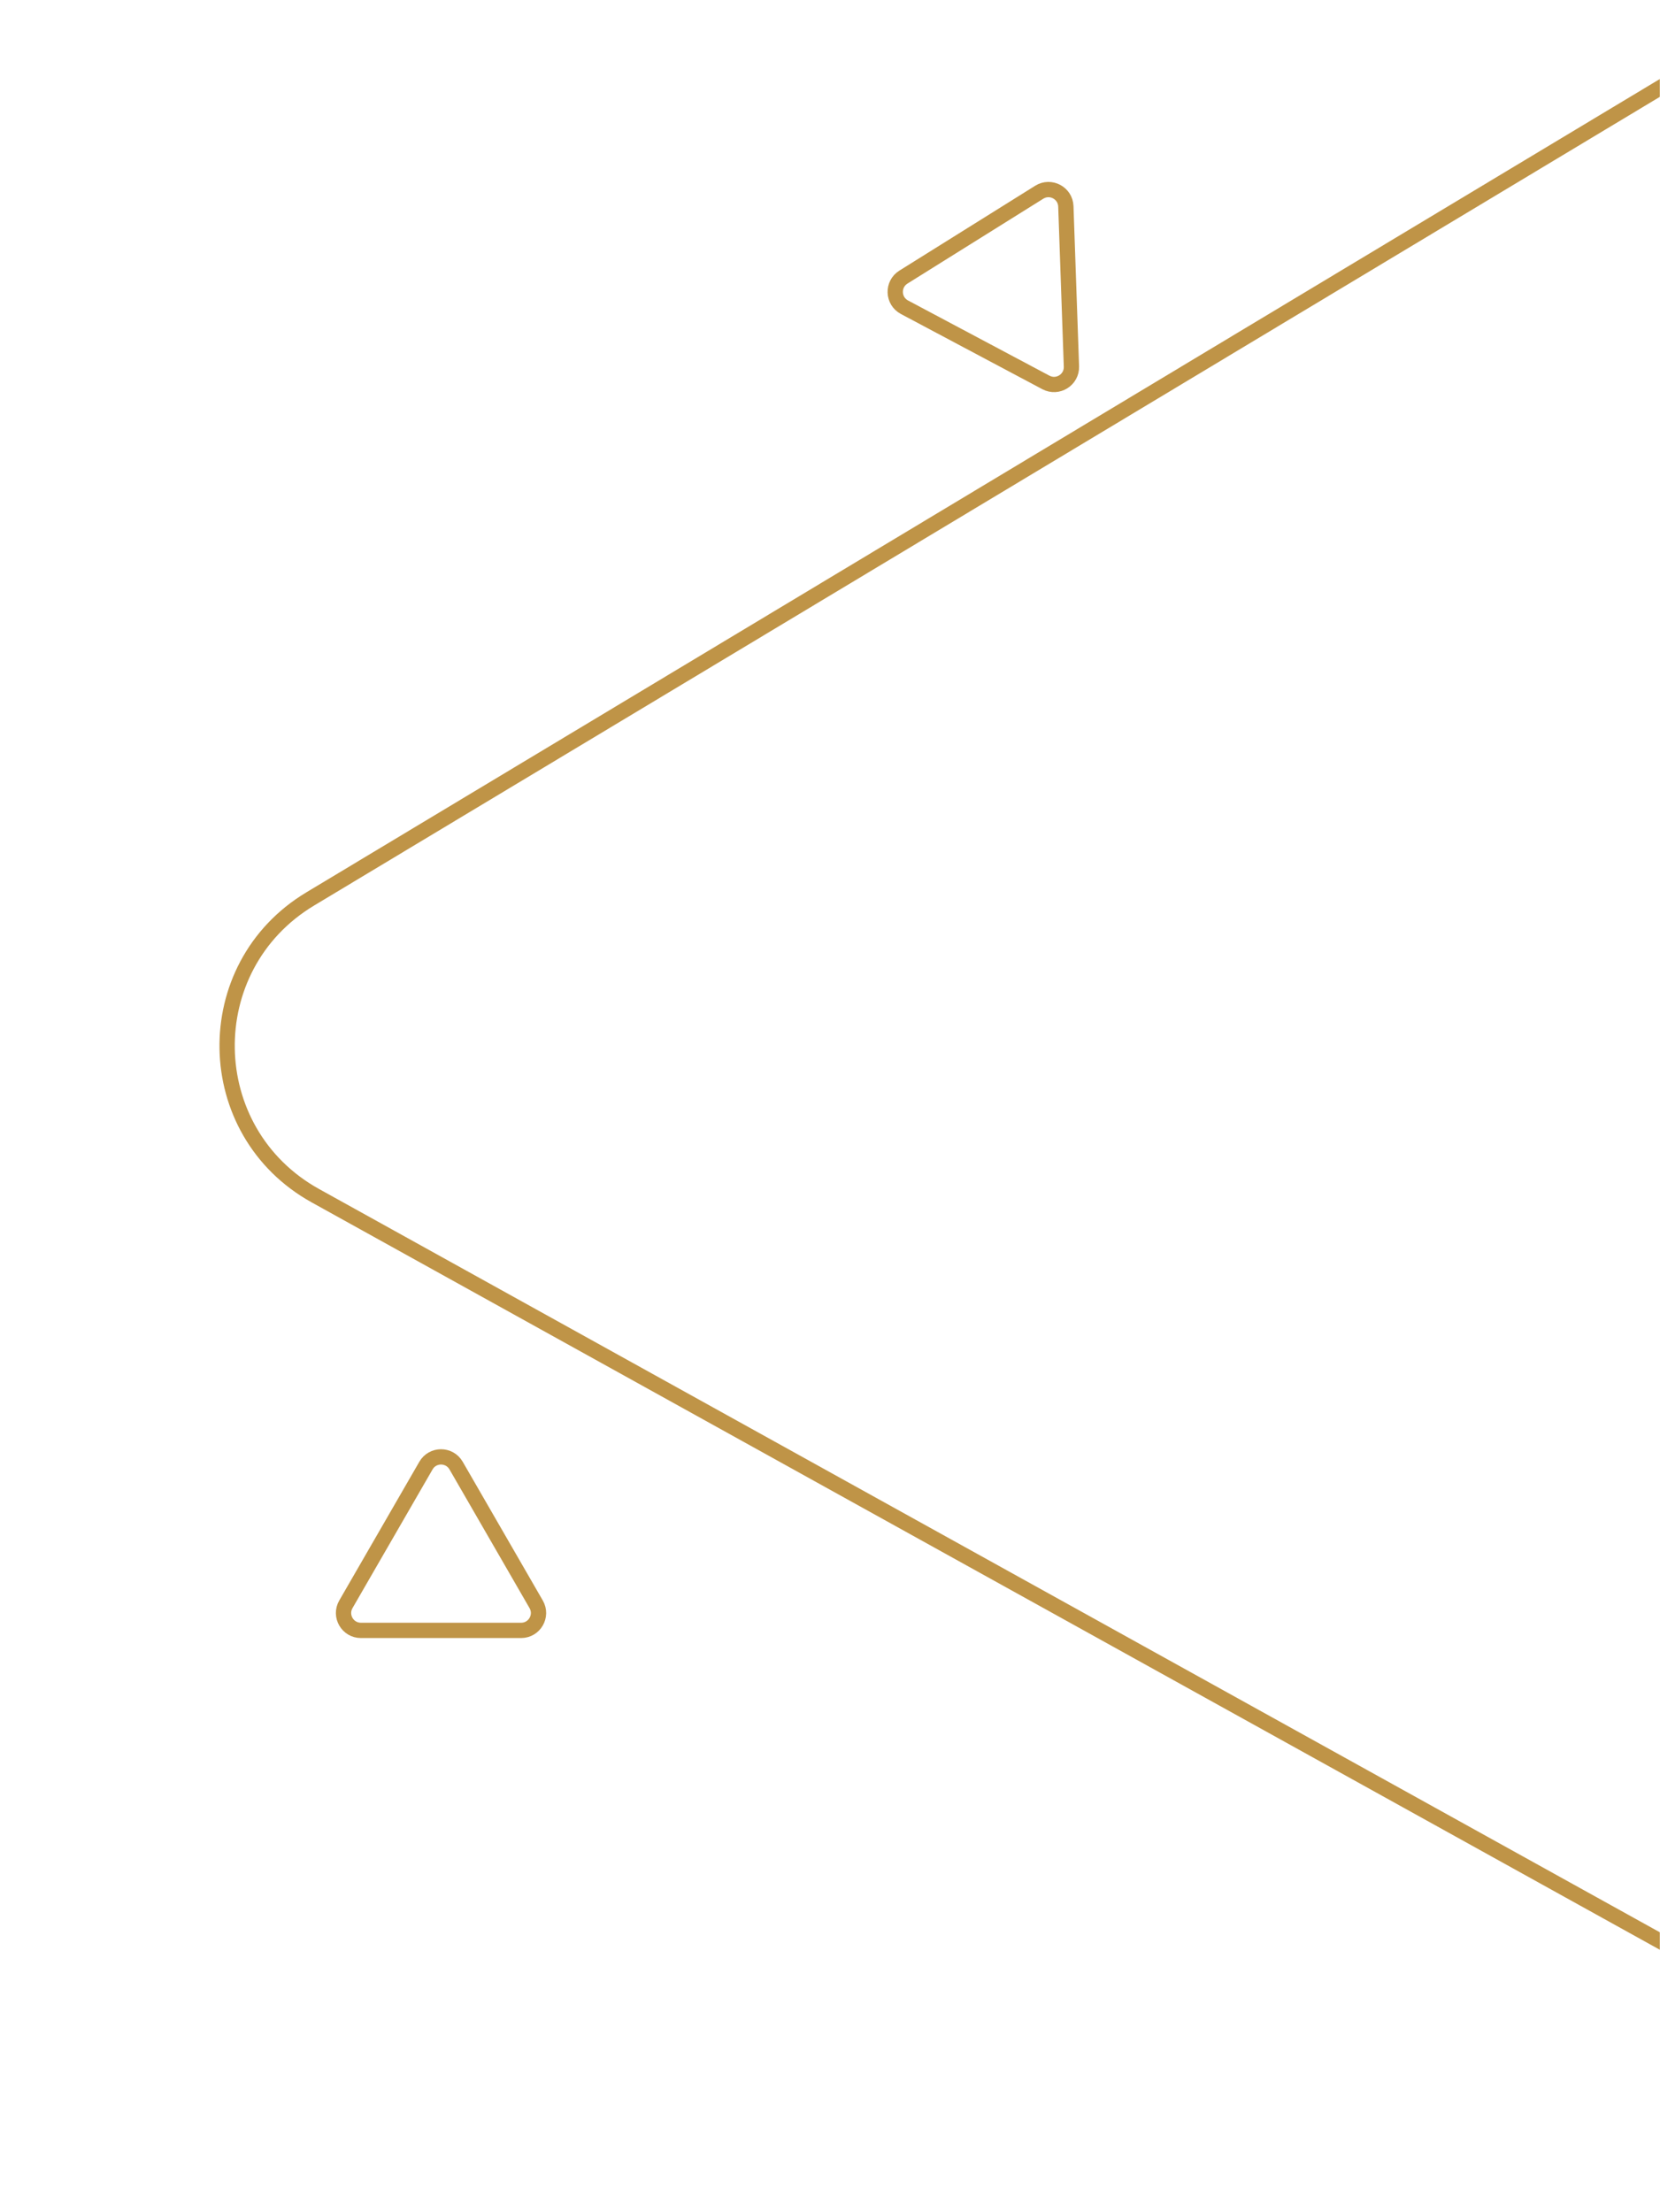 <svg width="1086" height="1447" viewBox="0 0 1086 1447" fill="none" xmlns="http://www.w3.org/2000/svg" xmlns:xlink="http://www.w3.org/1999/xlink">
	<desc>
			Created with Pixso.
	</desc>
	<defs>
		<filter id="filter_1_584_dd" x="139.585" y="31.367" width="1144.796" height="1274.363" filterUnits="userSpaceOnUse" color-interpolation-filters="sRGB">
			<feFlood flood-opacity="0" result="BackgroundImageFix"/>
			<feColorMatrix in="SourceAlpha" type="matrix" values="0 0 0 0 0 0 0 0 0 0 0 0 0 0 0 0 0 0 127 0" result="hardAlpha"/>
			<feOffset dx="0" dy="4"/>
			<feGaussianBlur stdDeviation="1.333"/>
			<feComposite in2="hardAlpha" operator="out" k2="-1" k3="1"/>
			<feColorMatrix type="matrix" values="0 0 0 0 0 0 0 0 0 0 0 0 0 0 0 0 0 0 0.25 0"/>
			<feBlend mode="normal" in2="BackgroundImageFix" result="effect_dropShadow_1"/>
			<feBlend mode="normal" in="SourceGraphic" in2="effect_dropShadow_1" result="shape"/>
		</filter>
	</defs>
	<mask id="mask1_582" mask-type="alpha" maskUnits="userSpaceOnUse" x="0" y="0" width="1086" height="1447">
		<g style="mix-blend-mode:normal">
			<rect id="Rectangle 74" width="1086" height="1447" fill="#FFFFFF" fill-opacity="1"/>
			<rect id="Rectangle 74" x="0.5" y="0.5" width="1085" height="1446" stroke="#707070" stroke-opacity="1" stroke-width="1"/>
		</g>
	</mask>
	<g mask="url(#mask1_582)">
		<g style="mix-blend-mode:normal">
			<path id="Path 27" d="M679.89 125.75L591.03 181.27C583.6 185.92 583.98 196.86 591.72 200.98L684.23 250.17C691.97 254.28 701.26 248.48 700.95 239.72L697.3 135C696.99 126.25 687.32 121.11 679.89 125.75Z" fill="#000000" fill-opacity="0" fill-rule="nonzero"/>
			<path id="Path 27" d="M591.03 181.27C583.6 185.92 583.98 196.86 591.72 200.98L684.23 250.17C691.97 254.28 701.26 248.48 700.95 239.72L697.3 135C696.99 126.25 687.32 121.11 679.89 125.75L591.03 181.27Z" stroke="#BF9447" stroke-opacity="1" stroke-width="10"/>
		</g>
		<g style="mix-blend-mode:normal">
			<path id="Path 28" d="M350.77 1049.46L298.38 958.71C294 951.13 283.05 951.13 278.67 958.71L226.28 1049.46C221.9 1057.05 227.37 1066.53 236.13 1066.53L340.91 1066.53C349.67 1066.53 355.15 1057.05 350.77 1049.46Z" fill="#000000" fill-opacity="0" fill-rule="nonzero"/>
			<path id="Path 28" d="M298.38 958.71C294 951.13 283.05 951.13 278.67 958.71L226.28 1049.46C221.9 1057.05 227.37 1066.53 236.13 1066.53L340.91 1066.53C349.67 1066.53 355.15 1057.05 350.77 1049.46L298.38 958.71Z" stroke="#BF9447" stroke-opacity="1" stroke-width="10"/>
		</g>
	</g>
	<g mask="url(#mask1_582)">
		<g filter="url(#filter_1_584_dd)" style="mix-blend-mode:normal">
			<path id="Photo Triangle" d="M1087.53 52.54L202.95 584.05C128.98 628.49 130.86 736.35 206.34 778.18L1108.93 1278.5C1184.4 1320.34 1276.87 1264.78 1275.36 1178.5L1257.35 146.67C1255.85 60.39 1161.5 8.09 1087.53 52.54Z" fill="#000000" fill-opacity="0" fill-rule="nonzero"/>
			<path id="Photo Triangle" d="M202.95 584.05C128.98 628.49 130.86 736.35 206.34 778.18L1108.93 1278.5C1184.4 1320.34 1276.87 1264.78 1275.36 1178.5L1257.35 146.67C1255.85 60.39 1161.5 8.09 1087.53 52.54L202.95 584.05Z" stroke="#BF9447" stroke-opacity="1" stroke-width="10"/>
		</g>
	</g>
</svg>
